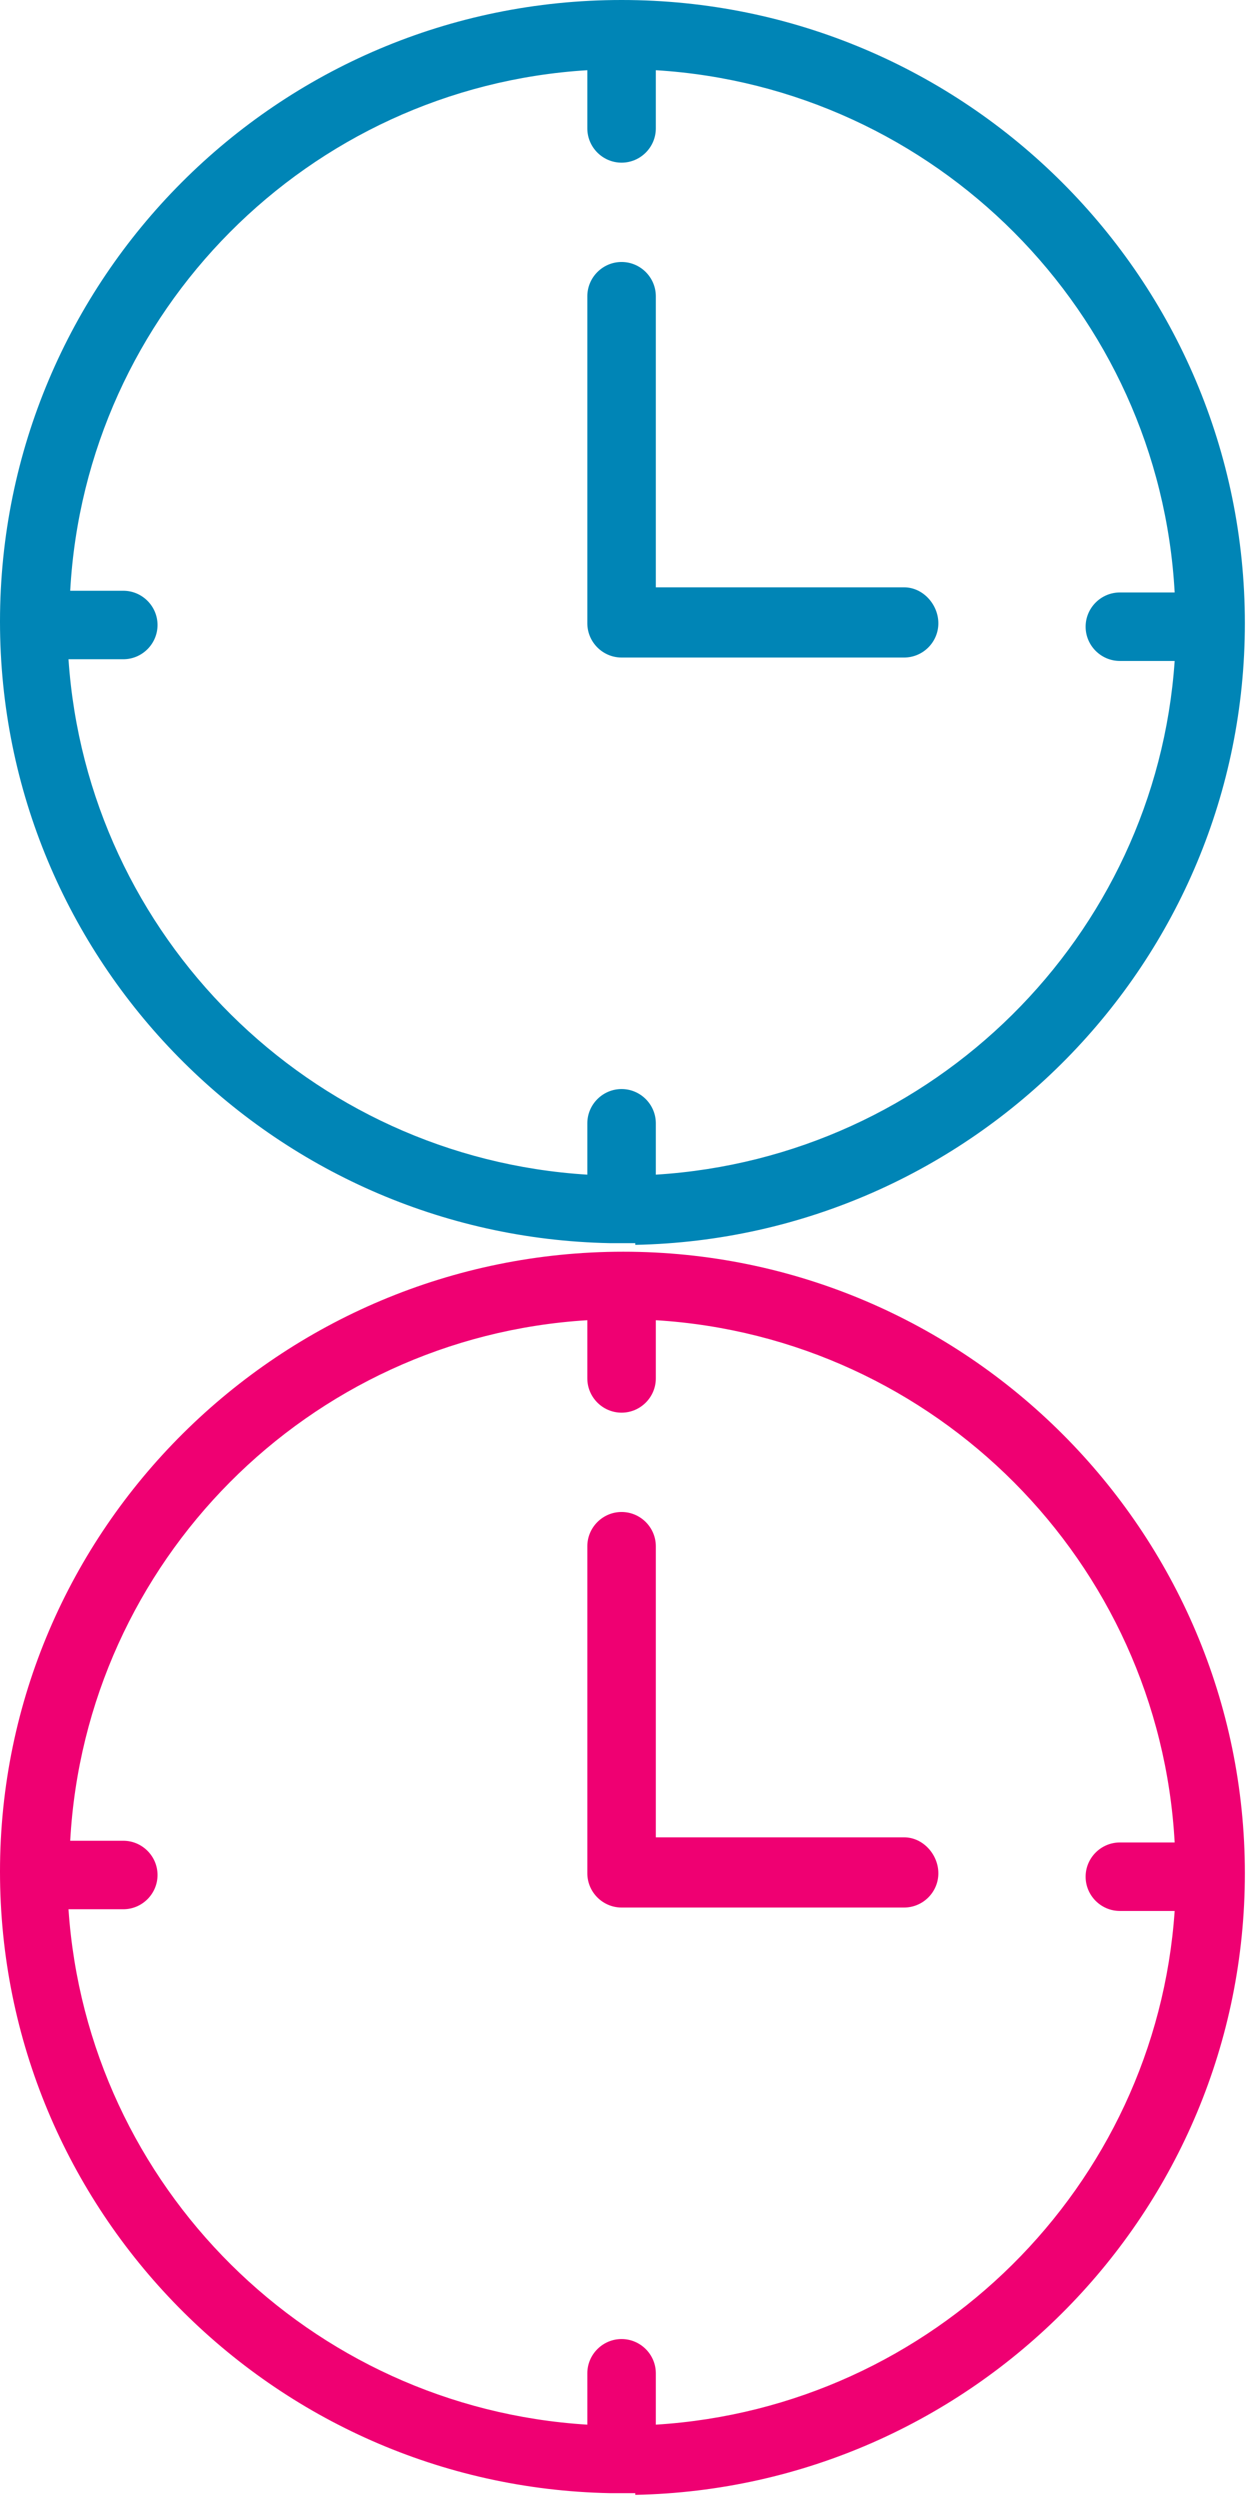 <?xml version="1.0" encoding="utf-8"?>
<!-- Generator: Adobe Illustrator 18.1.0, SVG Export Plug-In . SVG Version: 6.00 Build 0)  -->
<!DOCTYPE svg PUBLIC "-//W3C//DTD SVG 1.1//EN" "http://www.w3.org/Graphics/SVG/1.1/DTD/svg11.dtd">
<svg version="1.1" id="Layer_1" xmlns="http://www.w3.org/2000/svg" xmlns:xlink="http://www.w3.org/1999/xlink" x="0px" y="0px"
	 viewBox="0 0 73 146" enable-background="new 0 0 73 146" xml:space="preserve">
<g>
	<path fill="#0085B6" d="M37.1,72.7c19.7-0.4,35.6-16.5,35.6-36.3C72.7,16.3,56.4,0,36.3,0S0,16.3,0,36.3
		c0,19.8,15.9,35.9,35.6,36.3H37.1z M38.3,68.6v-3c0-1.1-0.9-2-2-2s-2,0.9-2,2v3c-16.2-1-29.2-13.9-30.3-30.1h3.2c1.1,0,2-0.9,2-2
		s-0.9-2-2-2H4.1C5,18.2,18,5.1,34.3,4.1v3.4c0,1.1,0.9,2,2,2s2-0.9,2-2V4.1c16.3,1,29.4,14.1,30.3,30.5h-3.2c-1.1,0-2,0.9-2,2
		s0.9,2,2,2h3.2C67.5,54.7,54.5,67.6,38.3,68.6z"/>
	<path fill="#0085B6" d="M52.8,34.3H38.3V17.3c0-1.1-0.9-2-2-2s-2,0.9-2,2v19.1c0,1.1,0.9,2,2,2h16.5c1.1,0,2-0.9,2-2
		S53.9,34.3,52.8,34.3z"/>
</g>
<g>
	<path fill="#EF0072" d="M37.1,145.7c19.7-0.4,35.6-16.5,35.6-36.3c0-20-16.3-36.3-36.3-36.3S0,89.3,0,109.3
		c0,19.8,15.9,35.9,35.6,36.3H37.1z M38.3,141.6v-3c0-1.1-0.9-2-2-2s-2,0.9-2,2v3c-16.2-1-29.2-13.9-30.3-30.1h3.2c1.1,0,2-0.9,2-2
		s-0.9-2-2-2H4.1C5,91.2,18,78.1,34.3,77.1v3.4c0,1.1,0.9,2,2,2s2-0.9,2-2v-3.4c16.3,1,29.4,14.1,30.3,30.5h-3.2c-1.1,0-2,0.9-2,2
		s0.9,2,2,2h3.2C67.5,127.7,54.5,140.6,38.3,141.6z"/>
	<path fill="#EF0072" d="M52.8,107.3H38.3V90.3c0-1.1-0.9-2-2-2s-2,0.9-2,2v19.1c0,1.1,0.9,2,2,2h16.5c1.1,0,2-0.9,2-2
		S53.9,107.3,52.8,107.3z"/>
</g>
</svg>
